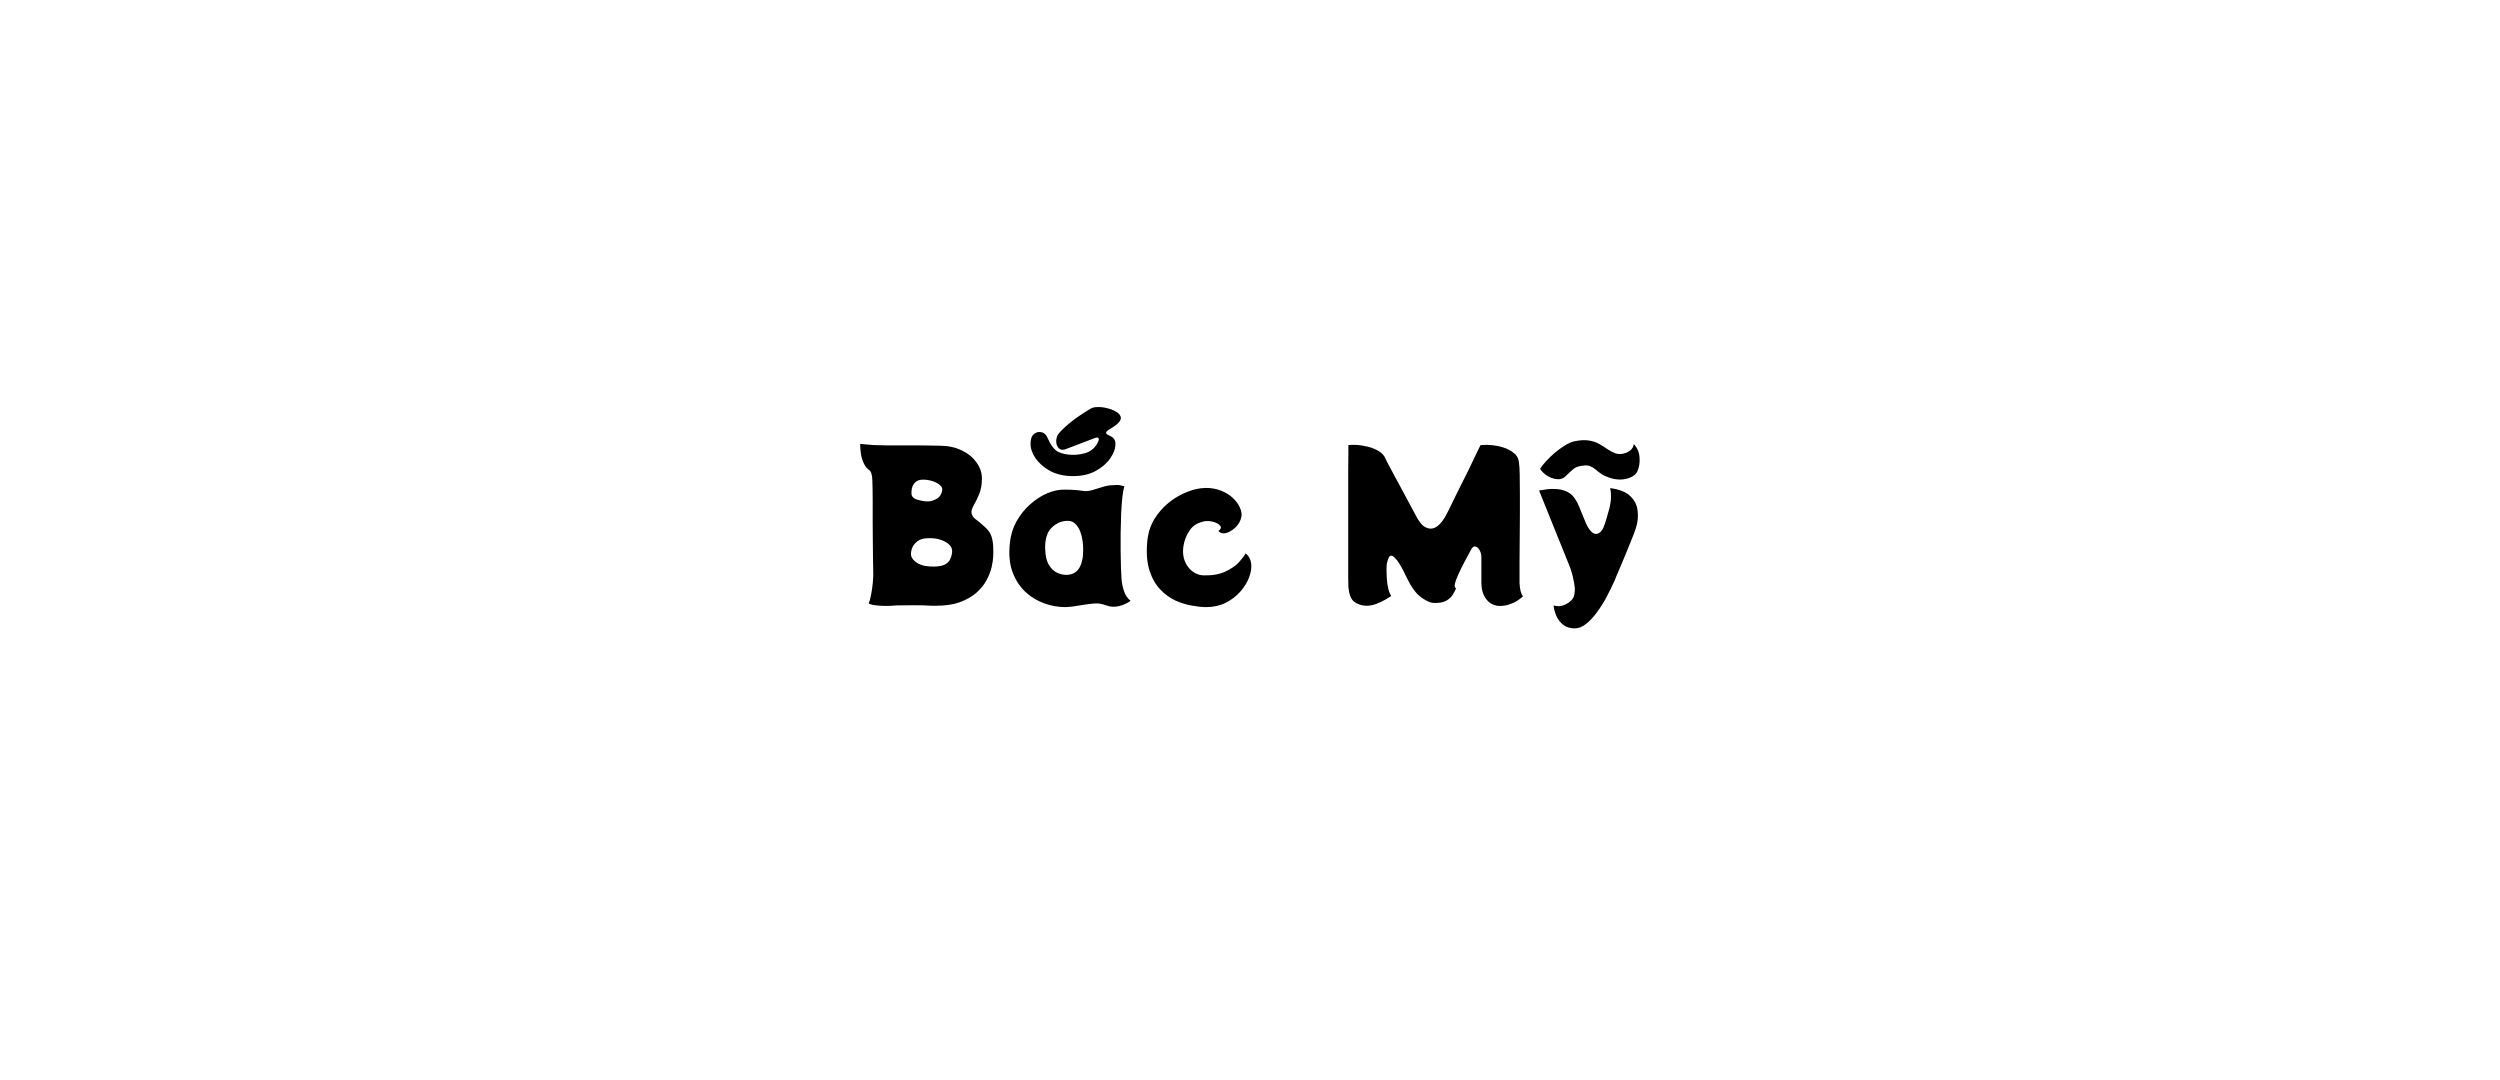 <svg version="1.1" viewBox="0.0 0.0 231.399 100.0" fill="none" stroke="none" stroke-linecap="square" stroke-miterlimit="10" xmlns:xlink="http://www.w3.org/1999/xlink" xmlns="http://www.w3.org/2000/svg"><clipPath id="p.0"><path d="m0 0l231.399 0l0 100.0l-231.399 0l0 -100.0z" clip-rule="nonzero"/></clipPath><g clip-path="url(#p.0)"><path fill="#000000" fill-opacity="0.0" d="m0 0l231.399 0l0 100.0l-231.399 0z" fill-rule="evenodd"/><path fill="#000000" fill-opacity="0.0" d="m11.085 28.992l209.228 0l0 42.016l-209.228 0z" fill-rule="evenodd"/><path fill="#000000" d="m90.981 48.615q0.359 0.297 0.578 0.609q0.219 0.312 0.312 0.828q0.094 0.5 0.062 1.422q-0.016 0.438 -0.156 1.047q-0.141 0.594 -0.484 1.219q-0.328 0.609 -0.938 1.141q-0.594 0.516 -1.516 0.859q-0.906 0.328 -2.219 0.328l-0.375 0q-0.656 -0.047 -1.578 -0.047q-0.906 0.016 -1.688 0.016q-0.469 0.047 -1.0 0.047q-0.516 0 -0.953 -0.062q-0.422 -0.047 -0.625 -0.172q0.125 -0.25 0.219 -0.781q0.109 -0.531 0.172 -1.172q0.062 -0.641 0.031 -1.219q0 -0.141 -0.016 -0.75q0 -0.609 -0.016 -1.516q0 -0.906 -0.016 -1.969q0 -1.062 0 -2.125q0 -1.094 -0.031 -1.875q-0.016 -0.781 -0.344 -0.969q-0.312 -0.219 -0.547 -0.812q-0.234 -0.609 -0.234 -1.578q0.078 0.016 0.469 0.047q0.391 0.031 0.734 0.062q0.438 0.016 1.219 0.031q0.797 0 1.656 0q0.656 0 1.312 0q0.656 0 1.188 0.016q0.531 0.016 0.766 0.016q1.156 0 2.031 0.422q0.875 0.406 1.375 1.109q0.516 0.688 0.516 1.5q0 0.828 -0.25 1.438q-0.25 0.609 -0.5 1.031q-0.234 0.422 -0.219 0.672q0.047 0.391 0.359 0.609q0.312 0.219 0.703 0.578zm-3.766 -3.266q0.031 -0.234 -0.219 -0.453q-0.25 -0.219 -0.672 -0.359q-0.422 -0.141 -0.891 -0.141q-0.469 0 -0.719 0.25q-0.234 0.234 -0.312 0.562q-0.062 0.328 -0.031 0.547q0.062 0.359 0.531 0.5q0.484 0.141 0.906 0.156q0.438 0.016 0.875 -0.234q0.453 -0.25 0.531 -0.828zm-0.75 7.094q0.672 -0.016 1.016 -0.203q0.344 -0.188 0.469 -0.484q0.141 -0.297 0.172 -0.594q0.062 -0.422 -0.234 -0.719q-0.297 -0.312 -0.828 -0.484q-0.516 -0.172 -1.156 -0.141q-0.625 0 -0.984 0.281q-0.359 0.266 -0.5 0.641q-0.125 0.359 -0.094 0.641q0.047 0.391 0.578 0.734q0.547 0.344 1.562 0.328zm14.465 -14.609q0.25 -0.156 0.672 -0.156q0.438 -0.016 0.891 0.109q0.453 0.109 0.797 0.312q0.344 0.188 0.438 0.469q0.094 0.266 -0.234 0.594q-0.109 0.125 -0.406 0.328q-0.281 0.188 -0.453 0.281q-0.297 0.188 -0.25 0.328q0.062 0.125 0.297 0.219q0.297 0.125 0.422 0.297q0.141 0.172 0.141 0.469q0 0.656 -0.484 1.344q-0.469 0.688 -1.359 1.172q-0.875 0.469 -2.078 0.469q-1.219 0 -2.109 -0.469q-0.875 -0.484 -1.359 -1.172q-0.469 -0.688 -0.469 -1.344q0 -0.656 0.312 -0.906q0.328 -0.266 0.703 -0.172q0.375 0.078 0.562 0.531q0.438 1.016 1.0 1.297q0.578 0.266 1.359 0.266q0.594 0 1.172 -0.172q0.578 -0.172 0.953 -0.703q0.078 -0.094 0.172 -0.297q0.109 -0.203 0.078 -0.328q-0.047 -0.156 -0.344 -0.062q-0.469 0.172 -1.062 0.406q-0.578 0.219 -1.062 0.406q-0.469 0.172 -0.625 0.234q-0.453 0.156 -0.703 -0.219q-0.234 -0.375 -0.078 -0.938q0.062 -0.203 0.375 -0.531q0.328 -0.344 0.781 -0.719q0.453 -0.375 0.969 -0.719q0.531 -0.359 0.984 -0.625zm2.828 14.719q0.016 0.406 0.047 1.016q0.047 0.594 0.234 1.156q0.188 0.547 0.609 0.891q-0.453 0.312 -0.953 0.453q-0.484 0.141 -0.969 0.062q-0.125 -0.031 -0.266 -0.078q-0.141 -0.047 -0.406 -0.125q-0.422 -0.125 -1.0 -0.047q-0.578 0.062 -1.219 0.172q-0.625 0.125 -1.234 0.141q-0.969 0 -1.938 -0.344q-0.969 -0.344 -1.75 -1.062q-0.781 -0.734 -1.203 -1.859q-0.406 -1.125 -0.234 -2.688q0.109 -1.078 0.609 -1.984q0.516 -0.906 1.25 -1.562q0.75 -0.672 1.578 -1.031q0.844 -0.359 1.625 -0.344q0.594 0 0.922 0.031q0.328 0.016 0.844 0.094q0.312 0.047 0.781 -0.078q0.484 -0.141 0.984 -0.297q0.5 -0.156 0.844 -0.156q0.547 -0.047 0.766 0q0.234 0.047 0.391 0.094q-0.109 0.344 -0.188 1.016q-0.062 0.656 -0.109 1.516q-0.031 0.859 -0.047 1.781q0 0.906 0 1.75q0.016 0.828 0.031 1.484zm-7.016 -1.719q0.031 0.938 0.344 1.453q0.312 0.516 0.75 0.719q0.438 0.203 0.844 0.203q0.828 0 1.219 -0.641q0.391 -0.656 0.359 -1.812q0 -0.312 -0.062 -0.734q-0.062 -0.438 -0.219 -0.844q-0.156 -0.406 -0.438 -0.688q-0.281 -0.281 -0.703 -0.281q-0.859 0 -1.5 0.641q-0.641 0.625 -0.594 1.984zm18.158 -2.984q-0.078 0.391 -0.344 0.734q-0.25 0.328 -0.609 0.547q-0.344 0.219 -0.656 0.234q-0.312 0.016 -0.516 -0.219q0.344 -0.25 0.172 -0.469q-0.172 -0.234 -0.594 -0.359q-0.406 -0.125 -0.797 -0.078q-0.969 0.156 -1.438 0.844q-0.469 0.672 -0.594 1.547q-0.094 0.75 0.156 1.344q0.25 0.578 0.703 0.922q0.469 0.344 1.0 0.359q1.219 0.031 2.016 -0.344q0.812 -0.375 1.266 -0.859q0.453 -0.5 0.625 -0.828q0.438 0.328 0.516 0.922q0.078 0.594 -0.188 1.281q-0.25 0.688 -0.812 1.328q-0.562 0.641 -1.375 1.047q-0.797 0.391 -1.812 0.391q-0.547 0 -1.297 -0.141q-0.75 -0.125 -1.531 -0.469q-0.766 -0.359 -1.406 -1.031q-0.641 -0.672 -0.984 -1.734q-0.344 -1.062 -0.219 -2.609q0.094 -1.203 0.641 -2.125q0.562 -0.922 1.359 -1.562q0.797 -0.641 1.688 -0.984q0.891 -0.359 1.688 -0.375q0.797 -0.016 1.453 0.25q0.656 0.25 1.094 0.672q0.453 0.422 0.656 0.891q0.219 0.469 0.141 0.875zm25.747 6.109q0.016 0.375 0.094 0.734q0.094 0.344 0.219 0.516q-0.172 0.156 -0.516 0.391q-0.344 0.219 -0.781 0.359q-0.438 0.141 -0.922 0.125q-0.734 -0.047 -1.172 -0.625q-0.438 -0.578 -0.453 -1.438q0 -0.156 0 -0.609q0 -0.469 0 -0.984q0 -0.531 0 -0.859q0 -0.328 -0.156 -0.625q-0.156 -0.297 -0.359 -0.344q-0.281 -0.094 -0.469 0.328q-0.047 0.094 -0.25 0.469q-0.203 0.359 -0.453 0.844q-0.25 0.484 -0.469 0.969q-0.219 0.484 -0.297 0.828q-0.062 0.344 0.109 0.422q-0.078 0.188 -0.281 0.547q-0.188 0.344 -0.625 0.594q-0.438 0.25 -1.25 0.203q-0.422 -0.047 -1.094 -0.531q-0.672 -0.484 -1.297 -1.766q-0.578 -1.234 -0.938 -1.672q-0.359 -0.438 -0.531 -0.406q-0.141 0.031 -0.234 0.219q-0.078 0.188 -0.156 0.516q-0.031 0.172 -0.031 0.562q0 0.391 0.031 0.875q0.031 0.484 0.141 0.922q0.109 0.422 0.266 0.641q-0.141 0.094 -0.531 0.328q-0.375 0.219 -0.859 0.406q-0.469 0.172 -0.922 0.172q-0.672 -0.031 -1.125 -0.375q-0.438 -0.344 -0.531 -1.359q-0.016 -0.172 -0.016 -0.953q0 -0.797 0 -1.984q0 -1.188 0 -2.562q0 -1.375 0 -2.719q0 -1.344 0 -2.453q0.016 -1.125 0.016 -1.797q0 -0.672 0 -0.672q0.203 -0.031 0.688 -0.016q0.484 0.016 1.062 0.156q0.578 0.125 1.062 0.422q0.484 0.281 0.672 0.797q0 0 0.172 0.344q0.188 0.344 0.484 0.906q0.297 0.547 0.641 1.188q0.344 0.625 0.672 1.25q0.328 0.609 0.578 1.078q0.25 0.453 0.344 0.641q0.328 0.547 0.609 0.75q0.297 0.203 0.625 0.219q0.688 0 1.328 -1.062q0.094 -0.156 0.375 -0.703q0.281 -0.562 0.641 -1.328q0.375 -0.766 0.781 -1.562q0.406 -0.797 0.734 -1.5q0.344 -0.703 0.547 -1.141q0.219 -0.438 0.219 -0.438q0.141 -0.016 0.391 -0.016q0.25 -0.016 0.547 0.016q0.516 0.031 1.109 0.203q0.594 0.172 1.031 0.531q0.438 0.344 0.484 0.938q0.047 0.328 0.062 1.047q0.016 0.719 0.016 1.703q0 0.969 0 2.078q0 1.094 -0.016 2.156q0 1.062 -0.016 1.969q0 0.891 0 1.453q0 0.562 0 0.688zm1.902 -10.562q0.188 -0.312 0.547 -0.703q0.375 -0.406 0.828 -0.797q0.469 -0.391 0.938 -0.672q0.469 -0.297 0.844 -0.375q0.812 -0.172 1.344 -0.078q0.547 0.078 0.953 0.312q0.406 0.219 0.75 0.469q0.359 0.25 0.766 0.406q0.344 0.109 0.719 0.031q0.391 -0.078 0.672 -0.312q0.281 -0.25 0.312 -0.578q0.484 0.516 0.531 1.234q0.062 0.703 -0.203 1.297q-0.125 0.297 -0.516 0.5q-0.375 0.203 -0.906 0.25q-0.516 0.031 -1.047 -0.125q-0.531 -0.172 -0.844 -0.375q-0.312 -0.219 -0.547 -0.422q-0.234 -0.203 -0.516 -0.312q-0.266 -0.109 -0.672 -0.047q-0.547 0.062 -0.828 0.281q-0.281 0.219 -0.766 0.703q-0.328 0.328 -0.828 0.266q-0.484 -0.062 -0.922 -0.344q-0.422 -0.297 -0.609 -0.609zm6.484 1.781q1.297 0.172 1.875 0.75q0.594 0.578 0.672 1.375q0.094 0.797 -0.172 1.609q-0.156 0.469 -0.453 1.188q-0.281 0.703 -0.594 1.453q-0.297 0.734 -0.562 1.344q-0.266 0.594 -0.344 0.828q-0.312 0.688 -0.719 1.469q-0.406 0.781 -0.906 1.453q-0.484 0.672 -1.016 1.094q-0.531 0.422 -1.047 0.422q-0.672 0 -1.094 -0.344q-0.406 -0.328 -0.625 -0.828q-0.203 -0.484 -0.25 -0.953q0.484 0.141 0.875 0q0.406 -0.141 0.703 -0.406q0.297 -0.266 0.344 -0.609q0.062 -0.344 0.047 -0.578q-0.047 -0.484 -0.188 -1.078q-0.141 -0.609 -0.391 -1.188l-2.734 -6.781q0.281 -0.047 0.734 -0.109q0.453 -0.062 0.969 -0.016q0.516 0.047 0.969 0.281q0.453 0.234 0.75 0.766q0.125 0.172 0.281 0.562q0.156 0.375 0.328 0.797q0.188 0.422 0.297 0.719q0.203 0.469 0.438 0.734q0.234 0.266 0.469 0.281q0.203 0.031 0.406 -0.141q0.219 -0.188 0.328 -0.469q0.125 -0.281 0.266 -0.781q0.156 -0.516 0.25 -0.875q0.172 -0.656 0.172 -1.125q0.016 -0.469 -0.078 -0.844z" fill-rule="nonzero"/></g></svg>